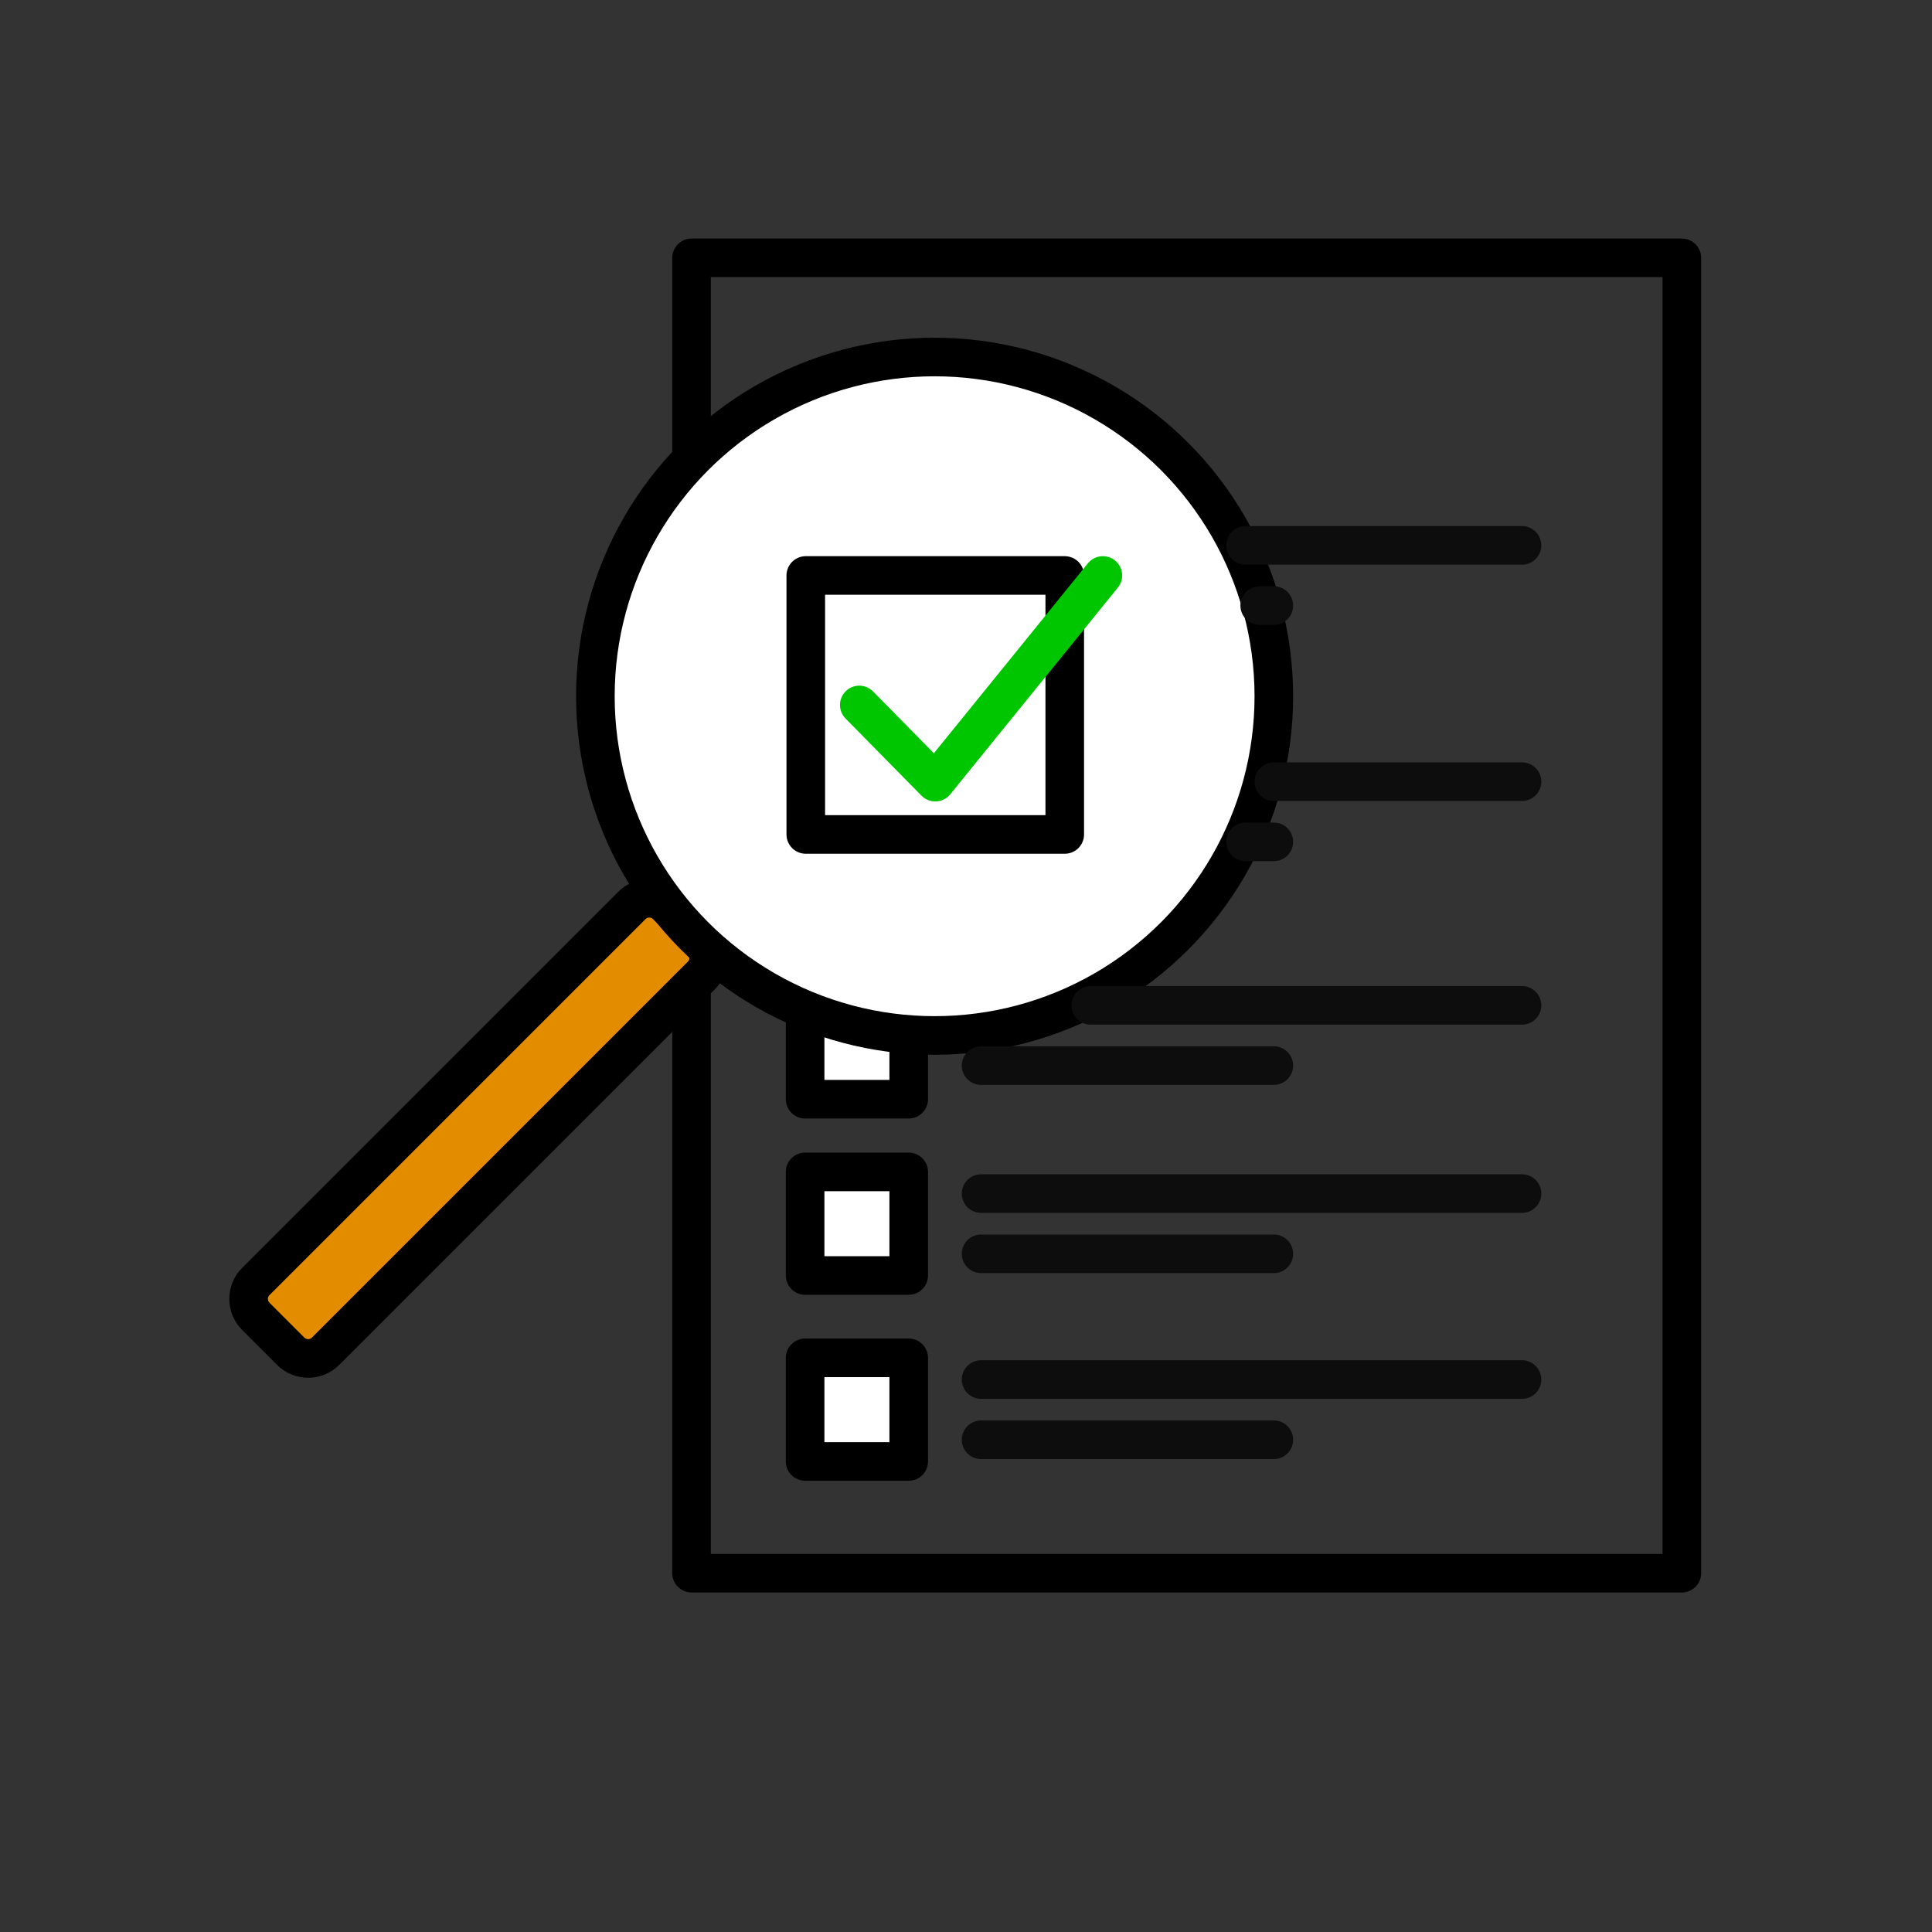 <?xml version="1.0" encoding="UTF-8" standalone="no"?><!DOCTYPE svg PUBLIC "-//W3C//DTD SVG 1.1//EN" "http://www.w3.org/Graphics/SVG/1.1/DTD/svg11.dtd"><svg width="100%" height="100%" viewBox="0 0 417 417" version="1.1" xmlns="http://www.w3.org/2000/svg" xmlns:xlink="http://www.w3.org/1999/xlink" xml:space="preserve" xmlns:serif="http://www.serif.com/" style="fill-rule:evenodd;clip-rule:evenodd;stroke-linecap:round;stroke-linejoin:round;stroke-miterlimit:1.5;"><rect x="0" y="0" width="417" height="417" fill="#333333" stroke="none"/><rect id="Artboard1" x="0" y="0" width="416.667" height="416.667" style="fill:none;"/><g id="Artboard11" serif:id="Artboard1"><rect x="149.263" y="55.655" width="213.745" height="283.898" style="fill:none;stroke:#000;stroke-width:8.33px;"/><path d="M151.431,210.494c2.078,-2.078 2.078,-5.452 0,-7.53l-7.529,-7.529c-2.078,-2.078 -5.452,-2.078 -7.529,0l-81.157,81.156c-2.077,2.078 -2.077,5.452 0,7.53l7.53,7.529c2.077,2.078 5.451,2.078 7.529,-0l81.156,-81.156Z" style="fill:#e38c00;stroke:#000;stroke-width:8.33px;"/><rect x="173.776" y="214.896" width="22.359" height="22.359" style="fill:#fff;stroke:#000;stroke-width:8.33px;"/><rect x="173.776" y="252.939" width="22.359" height="22.359" style="fill:#fff;stroke:#000;stroke-width:8.33px;"/><rect x="173.776" y="293.077" width="22.359" height="22.359" style="fill:#fff;stroke:#000;stroke-width:8.33px;"/><circle cx="201.724" cy="150.274" r="73.219" style="fill:#fff;stroke:#000;stroke-width:8.33px;"/><rect x="173.918" y="124.209" width="55.896" height="55.896" style="fill:#fff;stroke:#000;stroke-width:8.33px;"/><path d="M185.464,152.157l16.402,16.661l36.175,-44.609" style="fill:none;stroke:#00c600;stroke-width:8.33px;"/><path d="M211.753,297.758l116.753,-0" style="fill:none;stroke:#0d0d0d;stroke-width:8.33px;"/><path d="M211.753,257.62l116.753,-0" style="fill:none;stroke:#0d0d0d;stroke-width:8.33px;"/><path d="M235.423,216.995l93.083,-0" style="fill:none;stroke:#0d0d0d;stroke-width:8.33px;"/><path d="M268.848,117.712l59.658,-0" style="fill:none;stroke:#0d0d0d;stroke-width:8.33px;"/><path d="M274.943,168.711l53.563,0" style="fill:none;stroke:#0d0d0d;stroke-width:8.33px;"/><path d="M211.753,310.755l63.19,-0" style="fill:none;stroke:#0d0d0d;stroke-width:8.33px;"/><path d="M211.753,270.617l63.19,0" style="fill:none;stroke:#0d0d0d;stroke-width:8.33px;"/><path d="M211.753,229.992l63.19,0" style="fill:none;stroke:#0d0d0d;stroke-width:8.33px;"/><path d="M271.896,130.709l3.047,0" style="fill:none;stroke:#0d0d0d;stroke-width:8.33px;"/><path d="M268.848,181.709l6.095,-0" style="fill:none;stroke:#0d0d0d;stroke-width:8.33px;"/></g></svg>